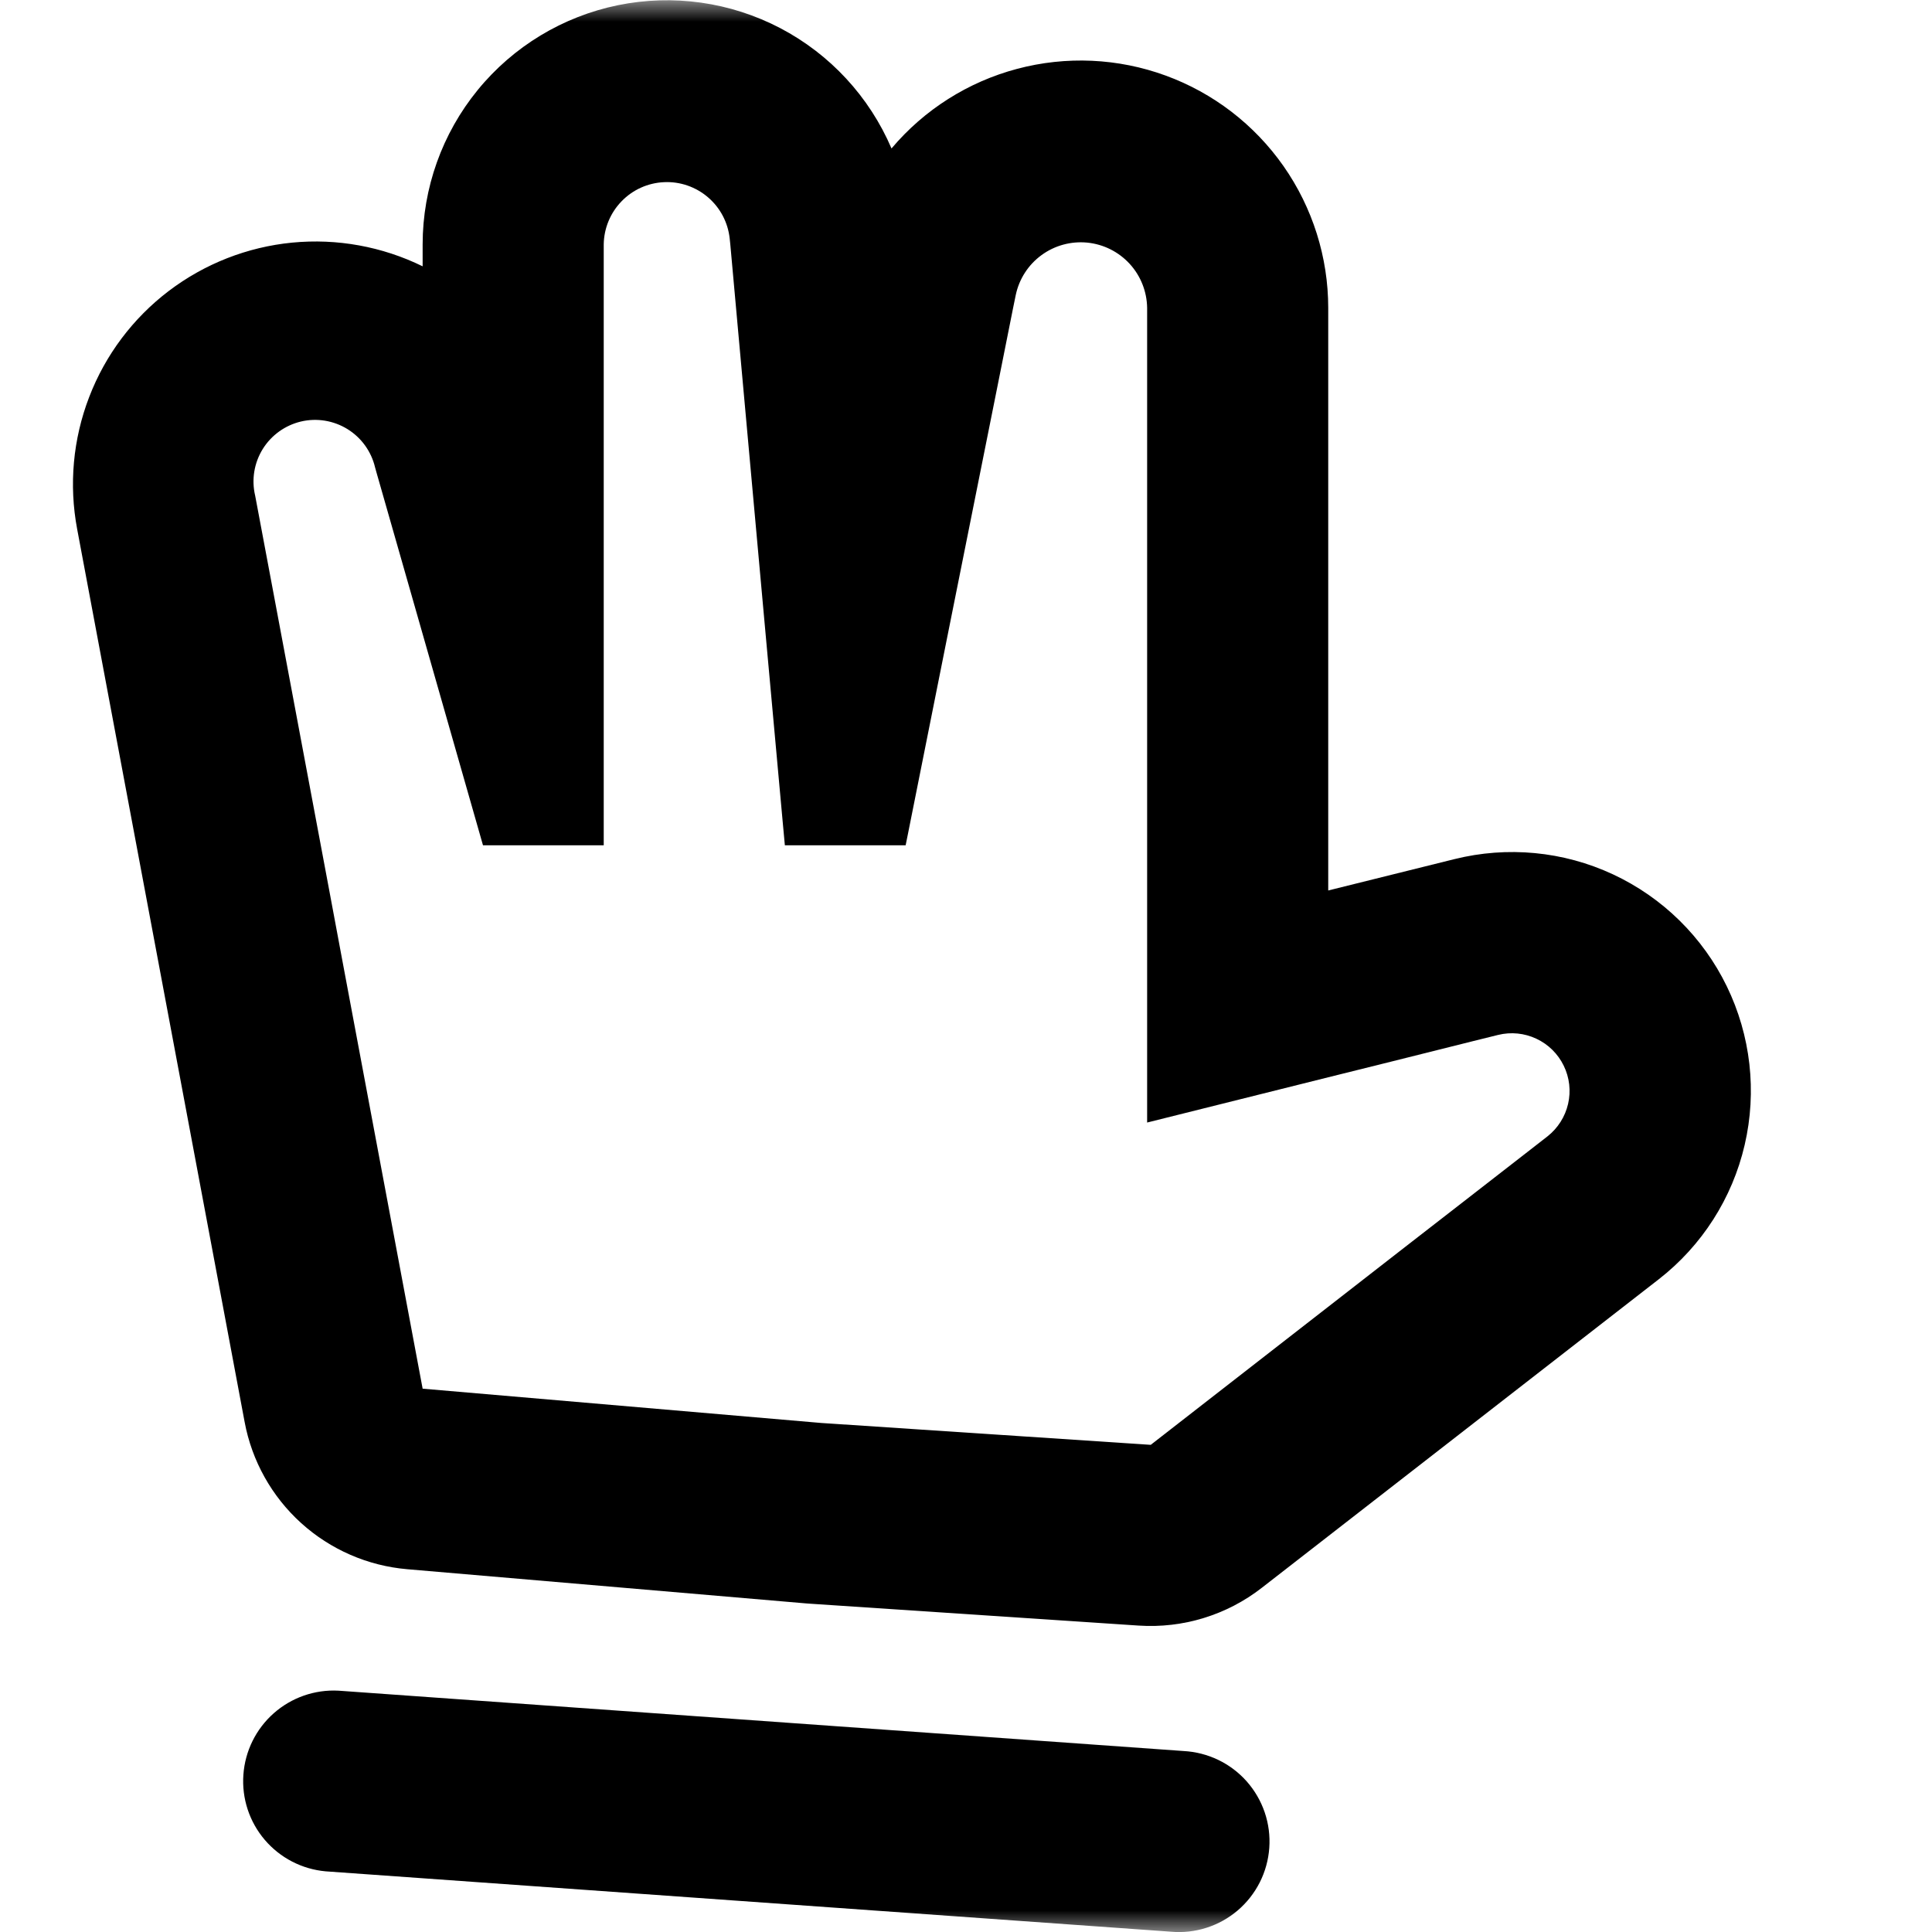 <svg width="45" height="45" viewBox="0 0 45 45" fill="none" xmlns="http://www.w3.org/2000/svg">
<g clip-path="url(#clip0_38_3386)">
<mask id="mask0_38_3386" style="mask-type:luminance" maskUnits="userSpaceOnUse" x="0" y="0" width="45" height="45">
<path d="M45 0H0V45H45V0Z" fill="white"/>
</mask>
<g mask="url(#mask0_38_3386)">
<path fill-rule="evenodd" clip-rule="evenodd" d="M26.719 9.353V26.146L30.937 25.092L32.428 24.721L34.318 24.248L34.895 24.105C35.193 24.032 35.507 24.063 35.785 24.194C36.063 24.324 36.288 24.546 36.422 24.822C36.557 25.098 36.593 25.412 36.524 25.711C36.455 26.01 36.286 26.277 36.045 26.467L35.575 26.833L34.037 28.028L32.827 28.967L26.803 33.653L19.131 33.144L9.844 32.345L7.968 22.341L7.664 20.713L6.384 13.89L5.968 11.676L5.943 11.544C5.855 11.174 5.919 10.784 6.119 10.46C6.319 10.137 6.64 9.906 7.01 9.818C7.38 9.731 7.77 9.795 8.094 9.995C8.417 10.195 8.648 10.515 8.736 10.886L8.772 11.015L9.391 13.181L9.844 14.767L11.25 19.689H14.062V5.691C14.068 5.316 14.216 4.958 14.477 4.689C14.737 4.419 15.091 4.26 15.466 4.243C15.84 4.225 16.207 4.352 16.491 4.596C16.776 4.84 16.956 5.183 16.996 5.556L17.01 5.691L17.207 7.871L17.814 14.567L18.228 19.115L18.281 19.689H21.094L21.147 19.427L22.072 14.795L22.5 12.658L23.231 9.007L23.597 7.173L23.659 6.87C23.738 6.497 23.951 6.167 24.259 5.942C24.566 5.717 24.946 5.614 25.325 5.651C25.704 5.689 26.055 5.865 26.313 6.146C26.57 6.427 26.714 6.793 26.719 7.173V9.353ZM33.871 20.012L30.937 20.741V7.173C30.937 5.992 30.573 4.838 29.896 3.87C29.218 2.902 28.26 2.165 27.15 1.76C26.04 1.354 24.832 1.3 23.69 1.604C22.548 1.907 21.526 2.555 20.765 3.458C20.249 2.253 19.334 1.263 18.173 0.655C17.012 0.047 15.677 -0.141 14.393 0.121C13.11 0.384 11.956 1.081 11.127 2.096C10.298 3.111 9.845 4.381 9.844 5.691V6.203C8.902 5.741 7.85 5.55 6.805 5.651C5.761 5.753 4.766 6.143 3.93 6.778C3.095 7.413 2.453 8.268 2.077 9.248C1.7 10.227 1.603 11.292 1.797 12.323L5.698 33.121C5.867 34.028 6.329 34.854 7.013 35.474C7.697 36.093 8.565 36.471 9.484 36.55L18.77 37.346L18.849 37.352L26.522 37.863C27.554 37.931 28.575 37.618 29.39 36.983L38.635 29.797C39.642 29.014 40.349 27.908 40.637 26.666C40.926 25.423 40.778 24.119 40.22 22.972C39.662 21.825 38.726 20.905 37.571 20.366C36.414 19.826 35.108 19.703 33.871 20.012ZM7.585 43.587C7.035 43.538 6.525 43.274 6.167 42.854C5.808 42.433 5.629 41.888 5.669 41.337C5.708 40.785 5.962 40.271 6.376 39.905C6.79 39.539 7.331 39.35 7.883 39.379L27.571 40.785C27.851 40.8 28.125 40.871 28.377 40.992C28.63 41.114 28.855 41.285 29.041 41.495C29.226 41.705 29.368 41.95 29.458 42.215C29.548 42.481 29.584 42.761 29.564 43.041C29.544 43.321 29.469 43.593 29.343 43.843C29.216 44.094 29.041 44.316 28.828 44.498C28.615 44.679 28.367 44.817 28.1 44.902C27.833 44.987 27.552 45.018 27.273 44.993L7.585 43.587Z" fill="black"/>
</g>
</g>
<defs>
<clipPath id="clip0_38_3386">
<rect width="45" height="45" fill="white" transform="matrix(-1 0 0 1 45 0)"/>
</clipPath>
</defs>
</svg>

